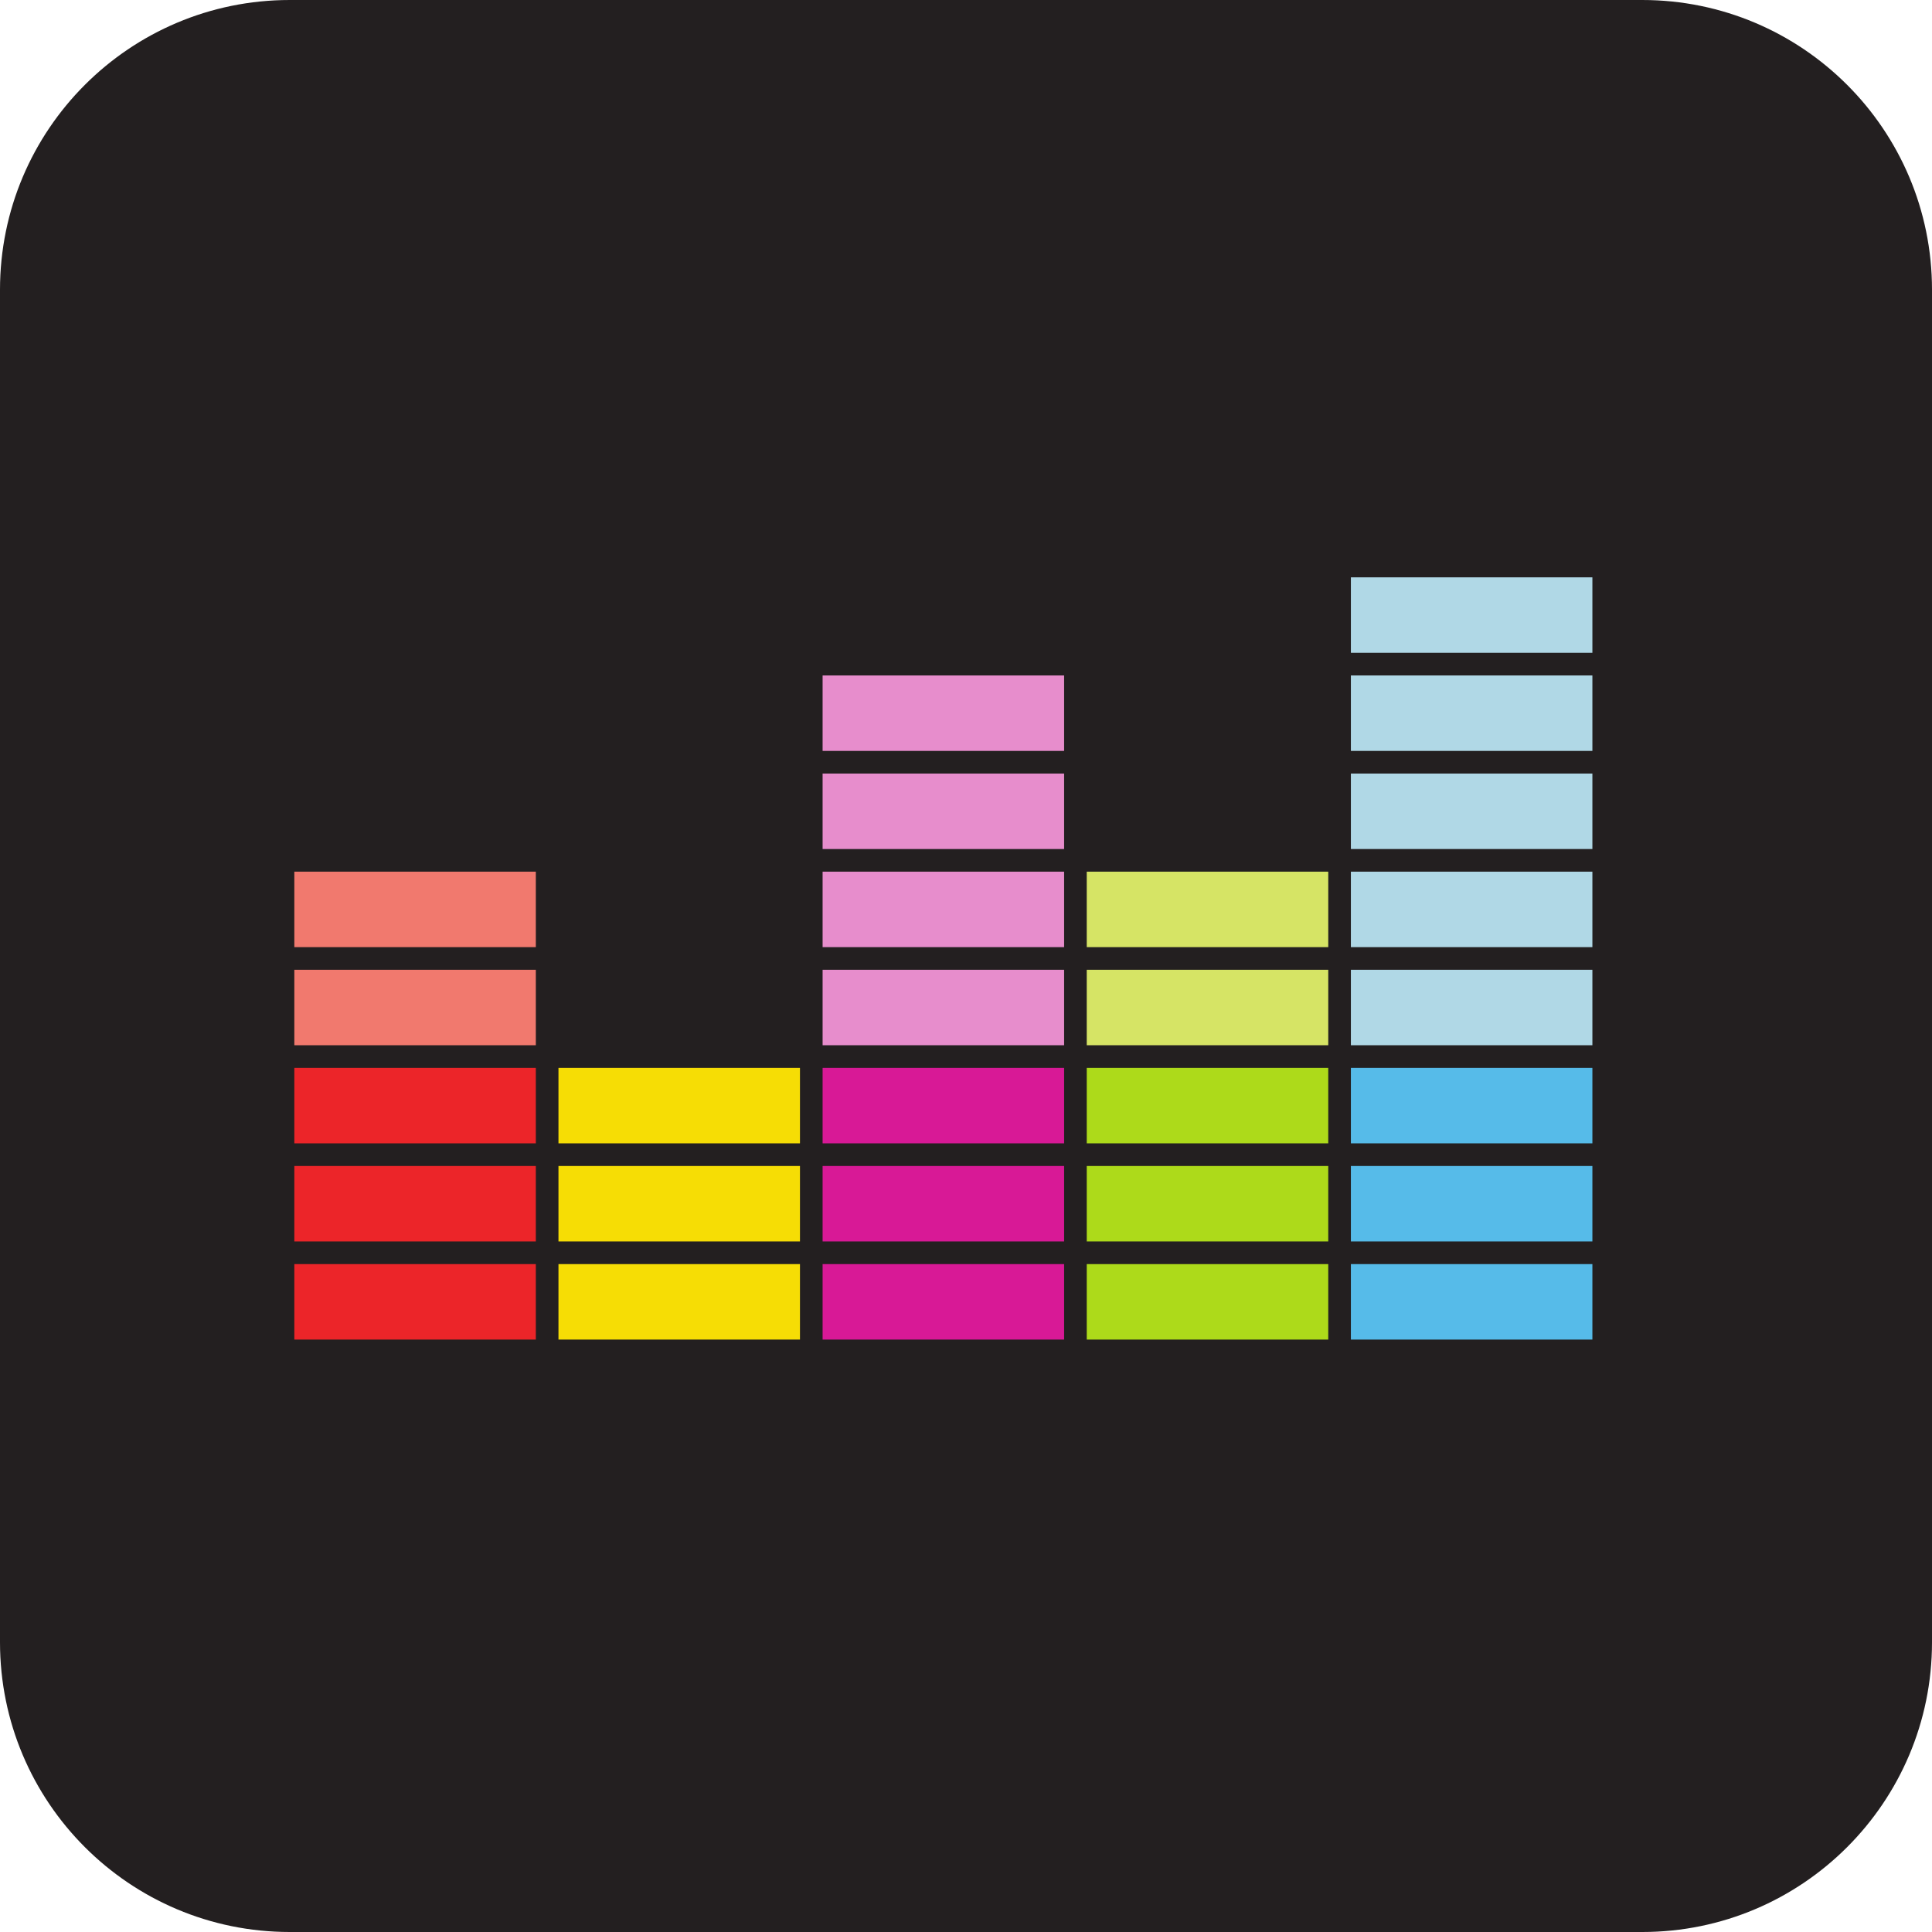 <?xml version="1.0" encoding="utf-8"?><svg version="1.1" id="Layer_1" xmlns="http://www.w3.org/2000/svg" xmlns:xlink="http://www.w3.org/1999/xlink" x="0px" y="0px" viewBox="0 0 122.88 122.88" style="enable-background:new 0 0 122.88 122.88" xml:space="preserve"><style type="text/css"><![CDATA[
	.st0{fill:none;stroke:#56BBE9;stroke-width:4.8;stroke-miterlimit:2.613;}
	.st1{fill:none;stroke:#B0D8E6;stroke-width:4.8;stroke-miterlimit:2.613;}
	.st2{fill:none;stroke:#E78DCC;stroke-width:4.8;stroke-miterlimit:2.613;}
	.st3{fill:none;stroke:#F6DD05;stroke-width:4.8;stroke-miterlimit:2.613;}
	.st4{fill:none;stroke:#ADDA1A;stroke-width:4.8;stroke-miterlimit:2.613;}
	.st5{fill:#231F20;}
	.st6{fill:none;stroke:#F1796E;stroke-width:4.8;stroke-miterlimit:2.613;}
	.st7{fill:none;stroke:#D81996;stroke-width:4.8;stroke-miterlimit:2.613;}
	.st8{fill:none;stroke:#EC2529;stroke-width:4.8;stroke-miterlimit:2.613;}
	.st9{fill:none;stroke:#D6E465;stroke-width:4.8;stroke-miterlimit:2.613;}
]]></style><g><path class="st5" d="M18.43,0h86.02c10.18,0,18.43,8.25,18.43,18.43v86.02c0,10.18-8.25,18.43-18.43,18.43H18.43 C8.25,122.88,0,114.63,0,104.45l0-86.02C0,8.25,8.25,0,18.43,0L18.43,0z"/><path class="st6" d="M18.72,57.84h15.36 M18.72,64.08h15.36"/><path class="st8" d="M18.72,70.32h15.36 M18.72,76.56h15.36 M18.72,82.8h15.36"/><path class="st3" d="M35.52,70.32h15.36 M35.52,76.56h15.36 M35.52,82.8h15.36"/><path class="st2" d="M52.32,57.84h15.36 M52.32,64.08h15.36 M52.32,51.6h15.36 M52.32,45.36h15.36"/><path class="st7" d="M52.32,70.32h15.36 M52.32,76.56h15.36 M52.32,82.8h15.36"/><path class="st9" d="M69.12,57.84h15.36 M69.12,64.08h15.36"/><path class="st4" d="M69.12,70.32h15.36 M69.12,76.56h15.36 M69.12,82.8h15.36"/><path class="st1" d="M85.92,57.84h15.36 M85.92,64.08h15.36 M85.92,51.6h15.36 M85.92,45.36h15.36 M85.92,39.12h15.36"/><path class="st0" d="M85.92,70.32h15.36 M85.92,76.56h15.36 M85.92,82.8h15.36"/></g></svg>